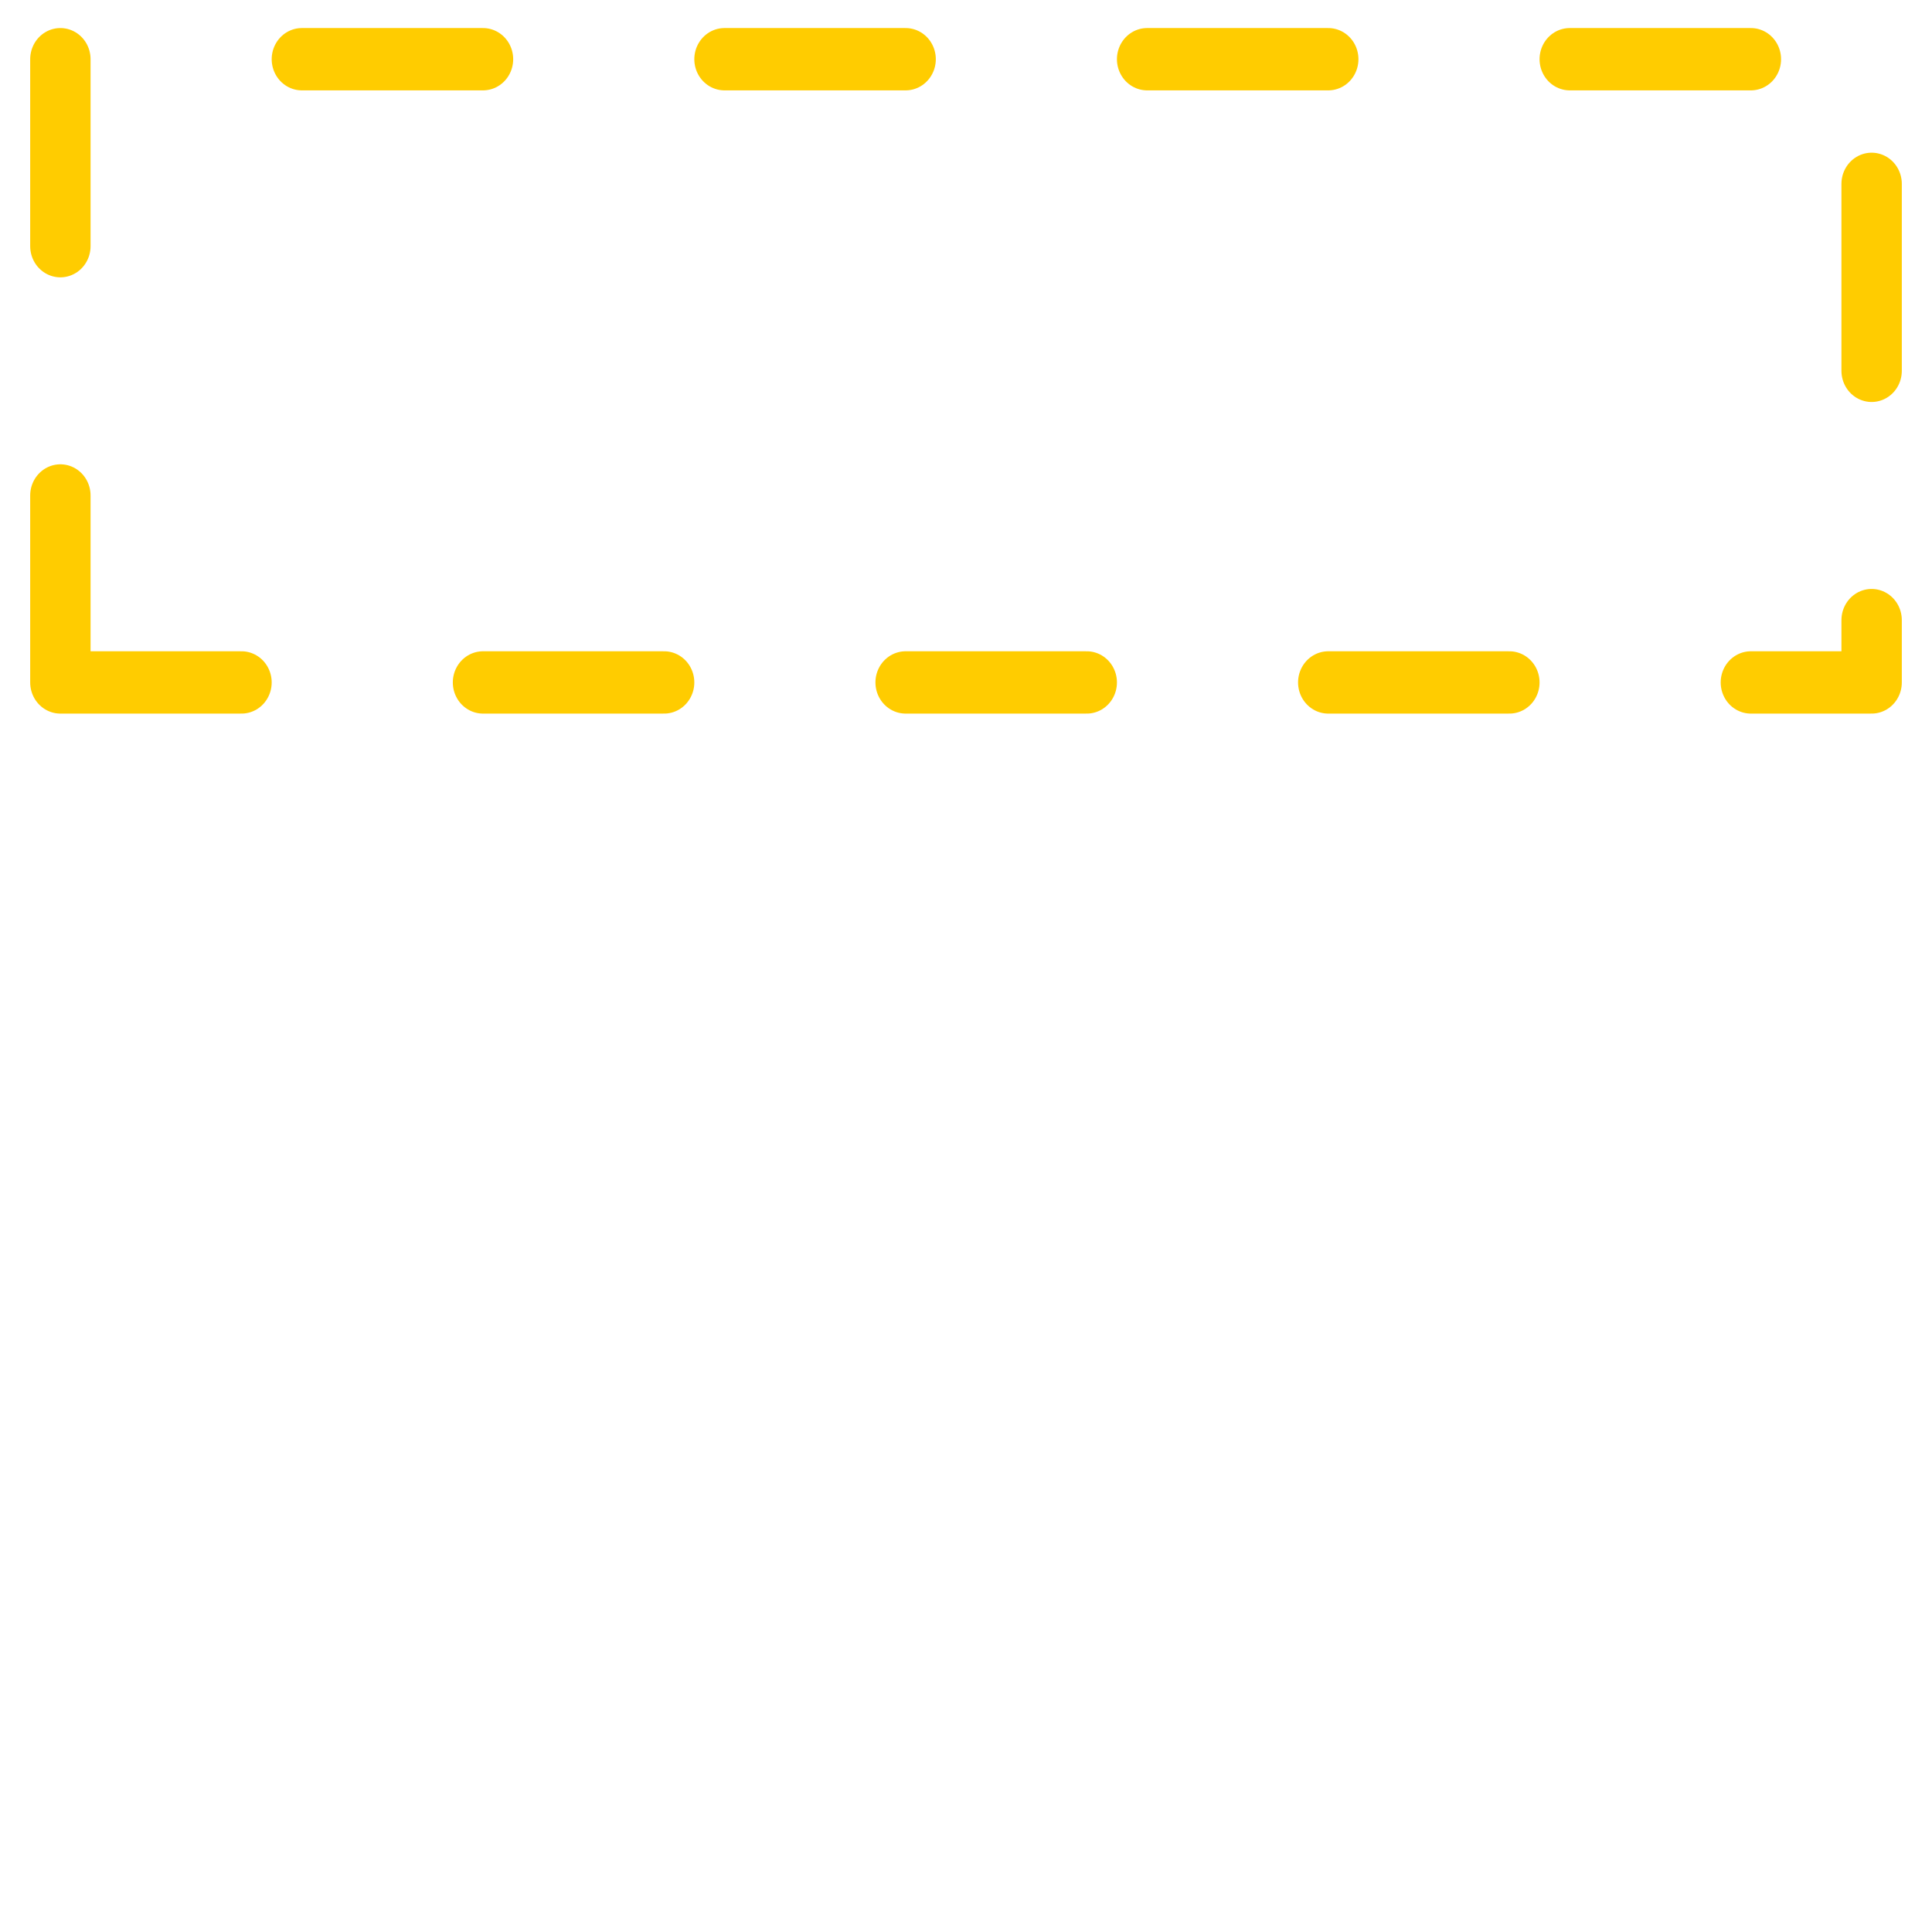 
<svg xmlns="http://www.w3.org/2000/svg" version="1.1" xmlns:xlink="http://www.w3.org/1999/xlink" preserveAspectRatio="none" x="0px" y="0px" width="31px" height="31px" viewBox="-1 -1 32 31">
<defs>
<path id="Layer0_0_1_STROKES" stroke="#FFCC00" stroke-width="1" stroke-linejoin="round" stroke-linecap="round" fill="none" d="
M 28 -0.05
L 25 -0.05
M 21 -0.05
L 18 -0.05
M 14 -0.05
L 11 -0.05
M 7 -0.05
L 4 -0.05
M 7 9.95
L 10 9.95
M 14 9.95
L 17 9.95
M 21 9.95
L 24 9.95
M 28 9.95
L 30 9.95 30 8.95
M 30 4.95
L 30 1.95
M 0 6.95
L 0 9.95 3 9.95
M 0 -0.05
L 0 2.95"/>
</defs>

<g transform="matrix( 1, 0, 0, 1, 0,0) ">
<use xlink:href="#Layer0_0_1_STROKES"/>
</g>
</svg>
